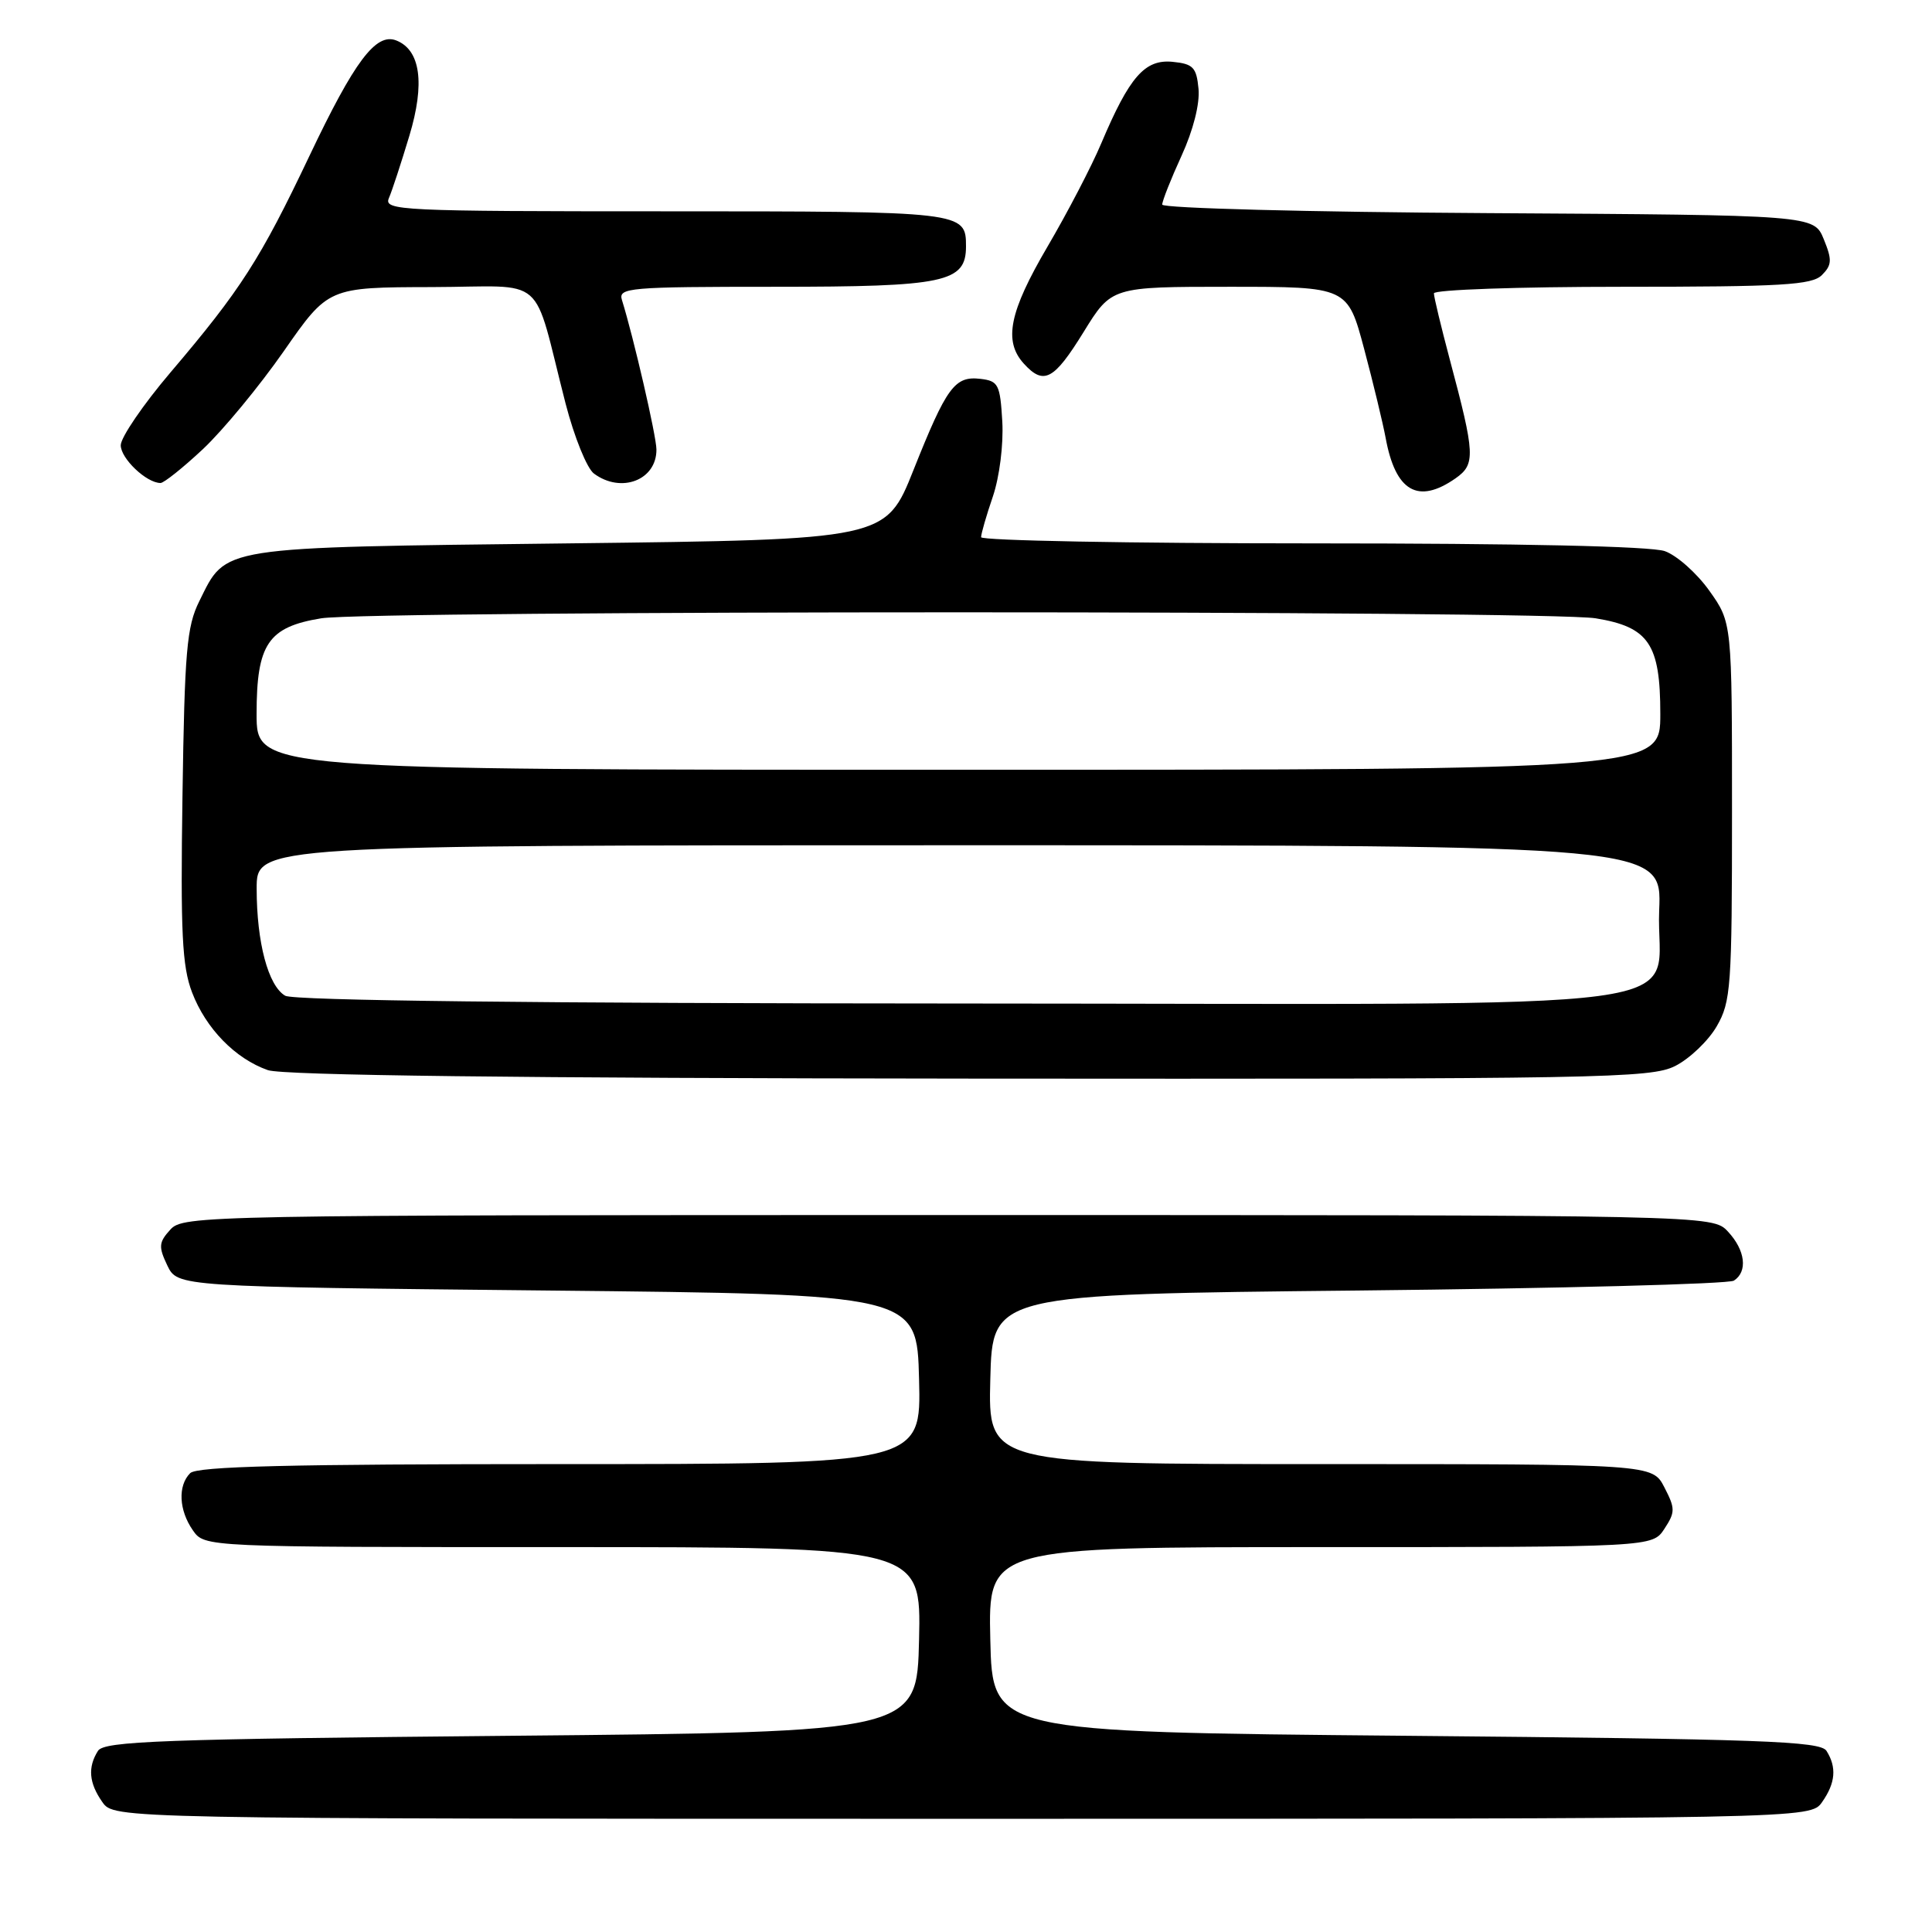 <?xml version="1.0" encoding="UTF-8" standalone="no"?>
<!DOCTYPE svg PUBLIC "-//W3C//DTD SVG 1.1//EN" "http://www.w3.org/Graphics/SVG/1.1/DTD/svg11.dtd" >
<svg xmlns="http://www.w3.org/2000/svg" xmlns:xlink="http://www.w3.org/1999/xlink" version="1.1" viewBox="0 0 256 256">
 <g >
 <path fill="currentColor"
d=" M 241.44 238.78 C 243.22 236.25 243.39 234.17 242.02 232.00 C 241.20 230.71 233.53 230.43 186.29 230.00 C 131.50 229.50 131.50 229.50 131.22 217.25 C 130.94 205.00 130.94 205.00 174.95 205.00 C 218.95 205.00 218.95 205.00 220.54 202.58 C 221.99 200.36 221.99 199.89 220.54 197.08 C 218.95 194.00 218.95 194.00 174.94 194.00 C 130.93 194.00 130.93 194.00 131.22 182.75 C 131.50 171.50 131.50 171.50 180.00 171.00 C 206.68 170.72 229.06 170.14 229.75 169.69 C 231.61 168.49 231.27 165.66 228.96 163.19 C 226.92 161.00 226.92 161.00 125.62 161.00 C 26.85 161.00 24.27 161.05 22.57 162.93 C 21.03 164.62 20.99 165.20 22.17 167.68 C 23.53 170.50 23.53 170.50 72.51 171.00 C 121.50 171.50 121.50 171.50 121.78 182.75 C 122.07 194.00 122.07 194.00 74.23 194.00 C 38.36 194.00 26.10 194.30 25.20 195.20 C 23.54 196.86 23.70 200.12 25.56 202.78 C 27.11 205.00 27.11 205.00 74.59 205.00 C 122.06 205.00 122.06 205.00 121.78 217.25 C 121.50 229.50 121.50 229.50 67.71 230.00 C 21.36 230.43 13.80 230.71 12.98 232.00 C 11.61 234.17 11.78 236.25 13.56 238.78 C 15.11 241.00 15.11 241.00 127.50 241.00 C 239.89 241.00 239.89 241.00 241.44 238.78 Z  M 221.97 141.25 C 223.87 140.29 226.35 137.93 227.47 136.00 C 229.36 132.73 229.50 130.83 229.50 107.50 C 229.50 82.50 229.50 82.50 226.50 78.28 C 224.85 75.96 222.20 73.60 220.60 73.03 C 218.78 72.38 201.42 72.00 173.85 72.00 C 149.73 72.00 130.00 71.63 130.00 71.18 C 130.00 70.73 130.70 68.30 131.56 65.79 C 132.44 63.19 132.98 58.91 132.81 55.86 C 132.52 50.93 132.29 50.48 129.91 50.20 C 126.51 49.80 125.44 51.25 121.05 62.26 C 117.37 71.50 117.37 71.50 75.39 72.00 C 28.53 72.56 30.05 72.32 26.40 79.68 C 24.74 83.01 24.46 86.31 24.18 105.42 C 23.91 123.60 24.13 128.05 25.45 131.50 C 27.28 136.29 31.18 140.29 35.50 141.80 C 37.50 142.49 68.65 142.87 128.50 142.92 C 212.29 142.99 218.74 142.88 221.97 141.25 Z  M 192.87 63.38 C 195.53 61.51 195.47 60.24 192.10 47.62 C 190.95 43.29 190.00 39.35 190.00 38.87 C 190.00 38.39 201.22 38.00 214.93 38.00 C 236.13 38.00 240.09 37.77 241.41 36.45 C 242.74 35.12 242.78 34.44 241.66 31.70 C 240.35 28.50 240.35 28.50 197.18 28.24 C 173.43 28.10 154.00 27.59 154.00 27.11 C 154.00 26.63 155.15 23.72 156.56 20.64 C 158.11 17.26 159.00 13.74 158.81 11.77 C 158.54 8.92 158.10 8.46 155.36 8.19 C 151.69 7.84 149.66 10.16 145.92 19.00 C 144.65 22.02 141.44 28.18 138.80 32.68 C 133.73 41.33 132.95 45.18 135.65 48.17 C 138.30 51.09 139.64 50.38 143.58 44.00 C 147.28 38.00 147.28 38.00 162.92 38.00 C 178.56 38.00 178.56 38.00 180.76 46.25 C 181.97 50.79 183.24 56.08 183.60 58.00 C 184.90 65.13 187.89 66.86 192.87 63.38 Z  M 26.89 59.51 C 29.53 57.03 34.35 51.20 37.60 46.54 C 43.50 38.07 43.50 38.07 57.21 38.04 C 72.78 38.00 70.43 35.94 74.95 53.50 C 76.09 57.90 77.77 62.06 78.70 62.75 C 82.31 65.43 87.02 63.62 86.98 59.55 C 86.97 57.76 83.95 44.69 82.41 39.75 C 81.90 38.12 83.32 38.00 102.71 38.00 C 125.25 38.00 128.00 37.42 128.00 32.64 C 128.00 28.03 127.73 28.00 88.19 28.00 C 52.95 28.00 50.83 27.90 51.53 26.25 C 51.95 25.29 53.16 21.58 54.24 18.00 C 56.34 11.04 55.72 6.60 52.48 5.35 C 49.80 4.33 46.97 8.10 41.01 20.64 C 34.49 34.36 31.92 38.38 22.58 49.36 C 18.96 53.62 16.00 57.96 16.00 59.00 C 16.00 60.76 19.41 64.00 21.27 64.00 C 21.72 64.00 24.25 61.98 26.89 59.51 Z  M 37.79 131.94 C 35.54 130.63 34.01 124.89 34.01 117.75 C 34.00 112.00 34.00 112.00 127.10 112.00 C 220.21 112.00 220.21 112.00 219.85 120.59 C 219.28 134.41 229.81 133.01 127.14 132.97 C 70.74 132.95 38.89 132.58 37.79 131.94 Z  M 34.00 94.61 C 34.00 85.34 35.52 83.08 42.56 81.93 C 49.00 80.87 205.00 80.87 211.44 81.93 C 218.48 83.08 220.00 85.34 220.00 94.61 C 220.00 102.00 220.00 102.00 127.00 102.00 C 34.00 102.00 34.00 102.00 34.00 94.61 Z "/>
</g>
</svg>